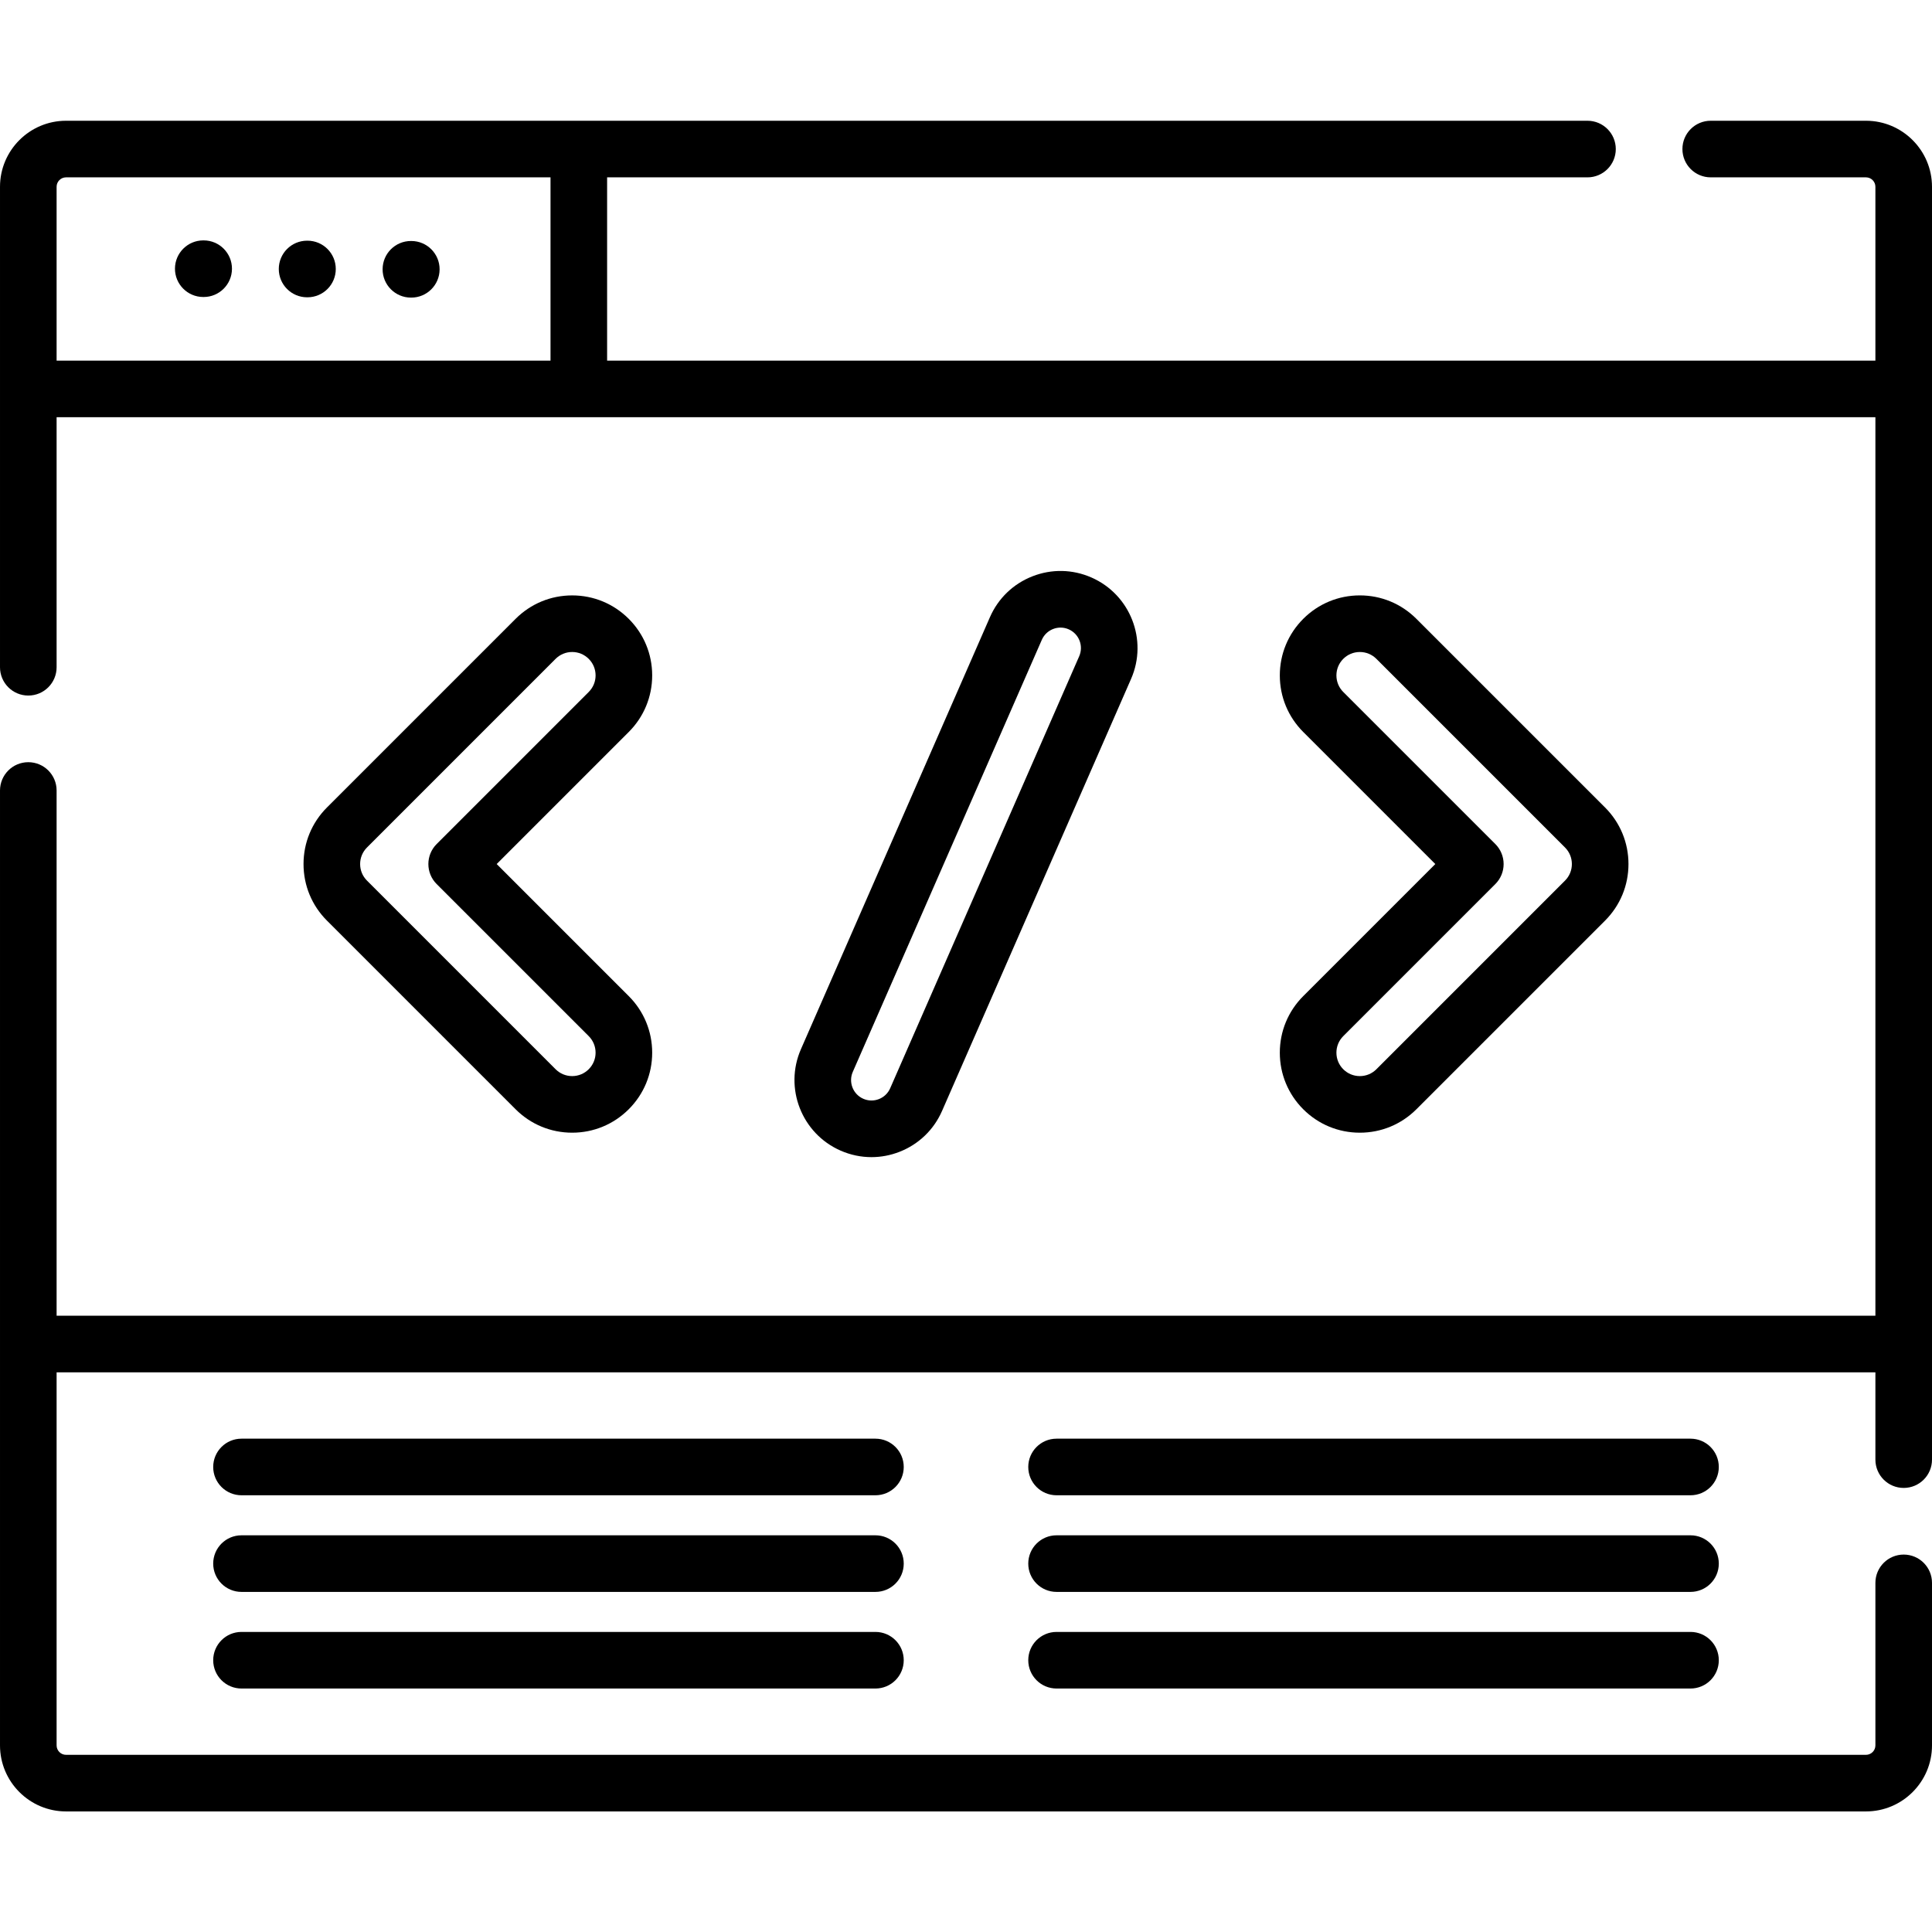 <svg height="512pt" viewBox="0 -32 512 512" width="512pt" xmlns="http://www.w3.org/2000/svg"><path d="m504.5 362.316c4.145 0 7.5-3.355 7.5-7.5v-337.316c0-9.648-7.852-17.5-17.5-17.5h-41.141c-4.145 0-7.5 3.359-7.5 7.5s3.355 7.5 7.5 7.5h41.141c1.379 0 2.5 1.121 2.5 2.5v46.07h-336.109v-48.57h259.809c4.141 0 7.5-3.359 7.5-7.5s-3.359-7.5-7.5-7.5h-403.199c-9.648 0-17.5 7.852-17.5 17.5v127.328c0 4.141 3.355 7.5 7.5 7.5s7.5-3.359 7.5-7.5v-66.258h482v238.113h-482v-139.195c0-4.141-3.355-7.5-7.5-7.5s-7.5 3.359-7.5 7.5v253.059c0 9.648 7.852 17.5 17.5 17.5h477c9.648 0 17.5-7.852 17.5-17.5v-43.07c0-4.141-3.355-7.5-7.5-7.5s-7.5 3.359-7.5 7.5v43.07c0 1.379-1.121 2.5-2.5 2.5h-477c-1.379 0-2.5-1.121-2.5-2.5v-98.863h482v23.133c0 4.145 3.355 7.5 7.5 7.5zm-489.5-344.816c0-1.379 1.121-2.5 2.5-2.5h128.391v48.57h-130.891zm0 0"/><path d="m54.008 31.707h-.105c-.012 0-.023 0-.035 0-4.125 0-7.477 3.336-7.5 7.465-.02 4.141 3.324 7.516 7.469 7.535h.102.039c4.125 0 7.477-3.336 7.496-7.465.02-4.145-3.324-7.516-7.465-7.535zm0 0"/><path d="m81.484 31.785h-.102c-4.145 0-7.5 3.359-7.5 7.5 0 4.145 3.355 7.5 7.5 7.5h.102c4.145 0 7.5-3.355 7.5-7.5 0-4.141-3.355-7.5-7.5-7.5zm0 0"/><path d="m109.035 31.867h-.105c-.016 0-.023 0-.035 0-4.129 0-7.48 3.332-7.5 7.465-.02 4.141 3.324 7.516 7.465 7.535h.105.035c4.129 0 7.48-3.336 7.5-7.469.02-4.141-3.324-7.512-7.465-7.531zm0 0"/><path d="m172.836 146.992c0-5.664-2.207-10.988-6.211-14.992-4.004-4.008-9.328-6.211-14.996-6.211-5.664 0-10.988 2.207-14.992 6.211l-49.988 49.988c-4.008 4.004-6.211 9.328-6.211 14.992 0 5.664 2.203 10.992 6.211 14.996l49.988 49.988c4.008 4.008 9.332 6.211 14.992 6.211 5.664 0 10.988-2.207 14.992-6.211 4.008-4.004 6.215-9.328 6.215-14.992 0-5.664-2.207-10.988-6.211-14.996l-34.996-34.996 34.996-34.996c4.004-4.004 6.211-9.328 6.211-14.992zm-16.82 4.387-40.297 40.301c-2.93 2.93-2.93 7.676 0 10.605l40.301 40.301c1.172 1.172 1.816 2.73 1.816 4.387s-.648 3.215-1.82 4.387-2.727 1.816-4.387 1.816c-1.656 0-3.215-.645-4.387-1.816l-49.988-49.992c-1.172-1.172-1.816-2.727-1.816-4.387 0-1.656.645-3.215 1.816-4.387l49.988-49.992c1.172-1.168 2.73-1.816 4.387-1.816s3.215.648 4.391 1.82c1.172 1.172 1.816 2.727 1.816 4.387 0 1.656-.648 3.215-1.82 4.387zm0 0"/><path d="m339.164 246.973c0 5.664 2.207 10.988 6.211 14.996 4.008 4.004 9.328 6.207 14.992 6.207h.004c5.664 0 10.988-2.207 14.992-6.211l49.992-49.988c4.004-4.008 6.207-9.332 6.207-14.996 0-5.66-2.203-10.988-6.207-14.992l-49.992-49.988c-4.004-4.008-9.328-6.215-14.992-6.215-5.668 0-10.992 2.207-14.996 6.211-4.004 4.008-6.211 9.332-6.211 14.996 0 5.664 2.207 10.988 6.211 14.992l34.996 34.996-34.996 34.996c-4.004 4.008-6.211 9.332-6.211 14.996zm16.816-4.387 40.301-40.301c1.406-1.406 2.195-3.312 2.195-5.301 0-1.992-.789-3.898-2.195-5.305l-40.301-40.297c-1.172-1.172-1.816-2.73-1.816-4.391 0-1.656.645-3.215 1.816-4.387s2.73-1.816 4.391-1.816c1.656 0 3.215.645 4.387 1.816l49.988 49.992c1.172 1.172 1.816 2.727 1.816 4.387 0 1.656-.645 3.215-1.816 4.387l-49.988 49.992c-1.172 1.172-2.73 1.816-4.391 1.816-1.656 0-3.215-.648-4.387-1.816-1.172-1.172-1.816-2.73-1.816-4.391 0-1.656.645-3.215 1.816-4.387zm0 0"/><path d="m222.773 272.93c2.621 1.148 5.395 1.723 8.172 1.723 2.516 0 5.031-.469 7.445-1.414 5.078-1.988 9.074-5.832 11.262-10.828l50.094-114.496c4.512-10.309-.207-22.367-10.52-26.879-4.992-2.188-10.539-2.297-15.617-.309-5.078 1.988-9.078 5.832-11.262 10.824l-50.094 114.5c-4.512 10.309.207 22.367 10.52 26.879-.004 0-.004 0 0 0zm3.223-20.867 50.094-114.496c.582-1.324 1.641-2.344 2.984-2.871 1.348-.527 2.816-.5 4.141.082 2.734 1.195 3.984 4.391 2.789 7.125l-50.094 114.496c-.582 1.324-1.641 2.344-2.984 2.871-1.344.527-2.816.5-4.141-.082-2.734-1.195-3.984-4.391-2.789-7.125zm0 0"/><path d="m232 349.262h-168c-4.145 0-7.5 3.359-7.5 7.5s3.355 7.5 7.5 7.5h168c4.145 0 7.5-3.359 7.5-7.5s-3.355-7.5-7.5-7.5zm0 0"/><path d="m232 374.871h-168c-4.145 0-7.5 3.355-7.5 7.5 0 4.141 3.355 7.5 7.5 7.5h168c4.145 0 7.5-3.359 7.5-7.5 0-4.145-3.355-7.5-7.5-7.5zm0 0"/><path d="m232 400.477h-168c-4.145 0-7.5 3.359-7.5 7.5 0 4.141 3.355 7.5 7.5 7.5h168c4.145 0 7.5-3.359 7.5-7.5 0-4.141-3.355-7.5-7.5-7.5zm0 0"/><path d="m448 349.262h-168c-4.145 0-7.5 3.359-7.5 7.5s3.355 7.5 7.5 7.5h168c4.145 0 7.5-3.359 7.5-7.5s-3.355-7.5-7.5-7.5zm0 0"/><path d="m448 374.871h-168c-4.145 0-7.5 3.355-7.5 7.5 0 4.141 3.355 7.5 7.5 7.5h168c4.145 0 7.5-3.359 7.5-7.5 0-4.145-3.355-7.5-7.5-7.5zm0 0"/><path d="m448 400.477h-168c-4.145 0-7.5 3.359-7.5 7.5 0 4.141 3.355 7.5 7.5 7.5h168c4.145 0 7.5-3.359 7.5-7.5 0-4.141-3.355-7.5-7.5-7.5zm0 0"/></svg>